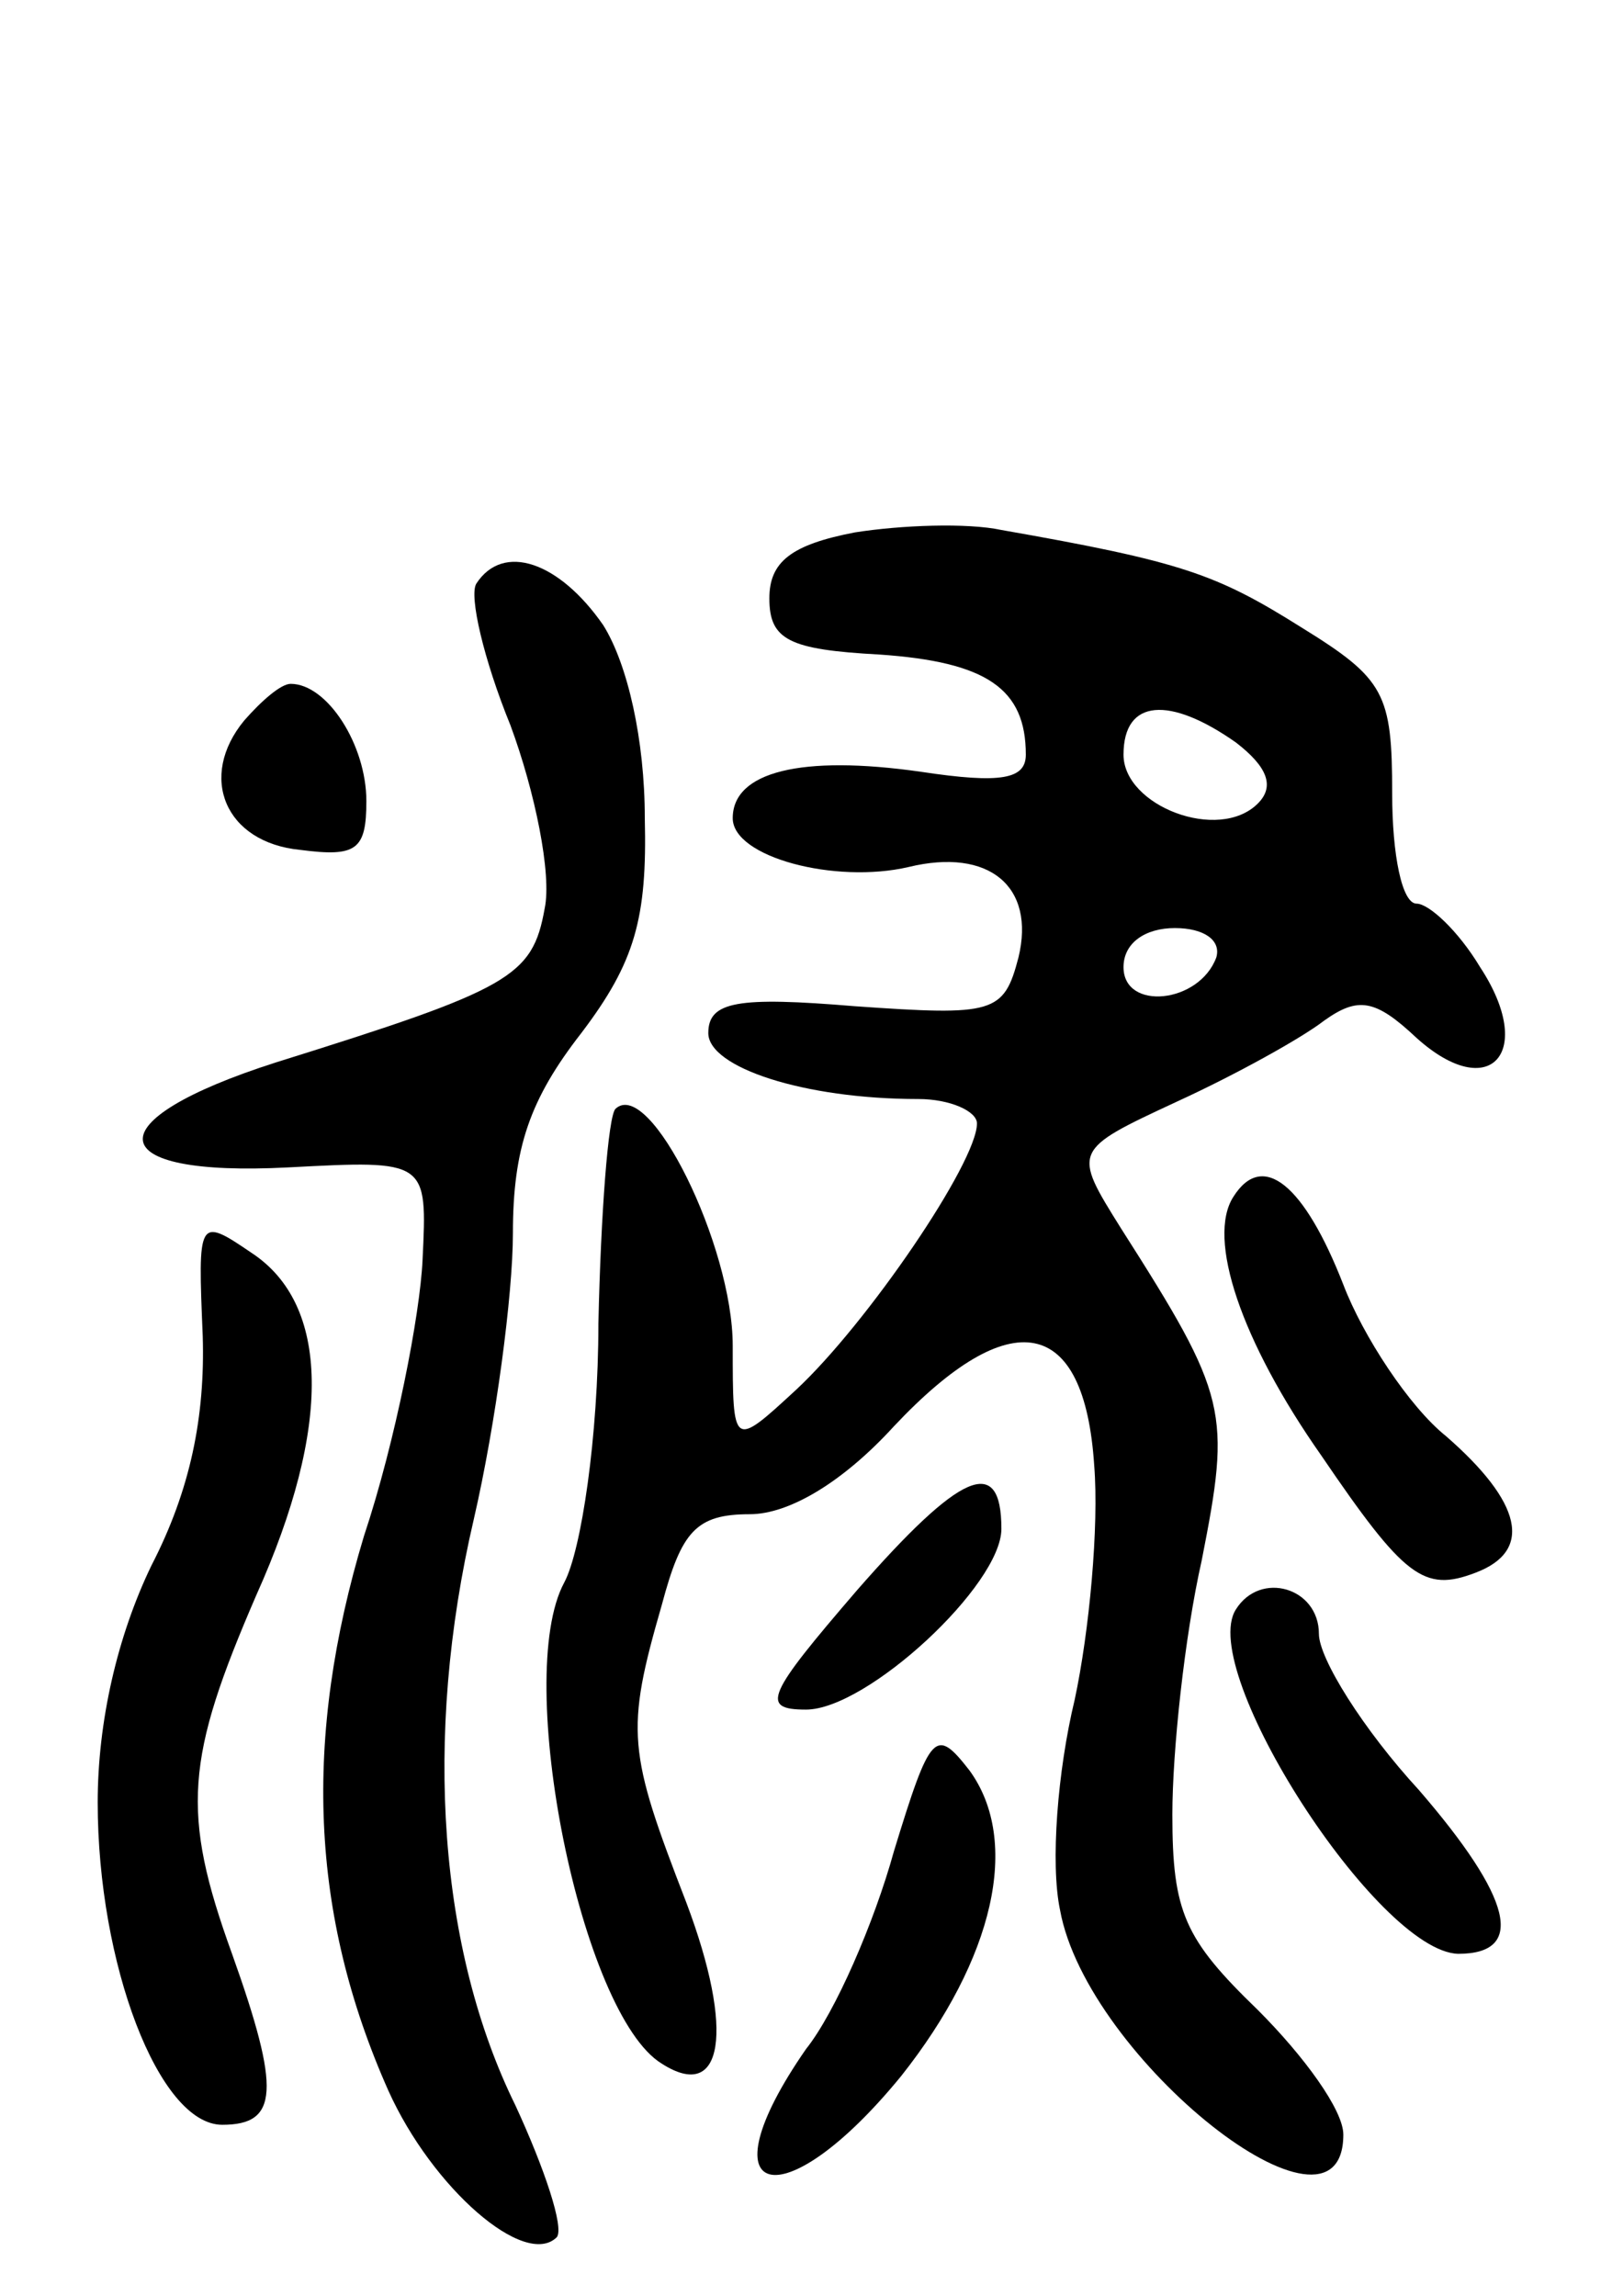 <svg version="1.0" xmlns="http://www.w3.org/2000/svg"
 width="66pt" height="94pt" viewBox="0 0 66 94"
 preserveAspectRatio="xMidYMid meet">
<g transform="translate(0,94) scale(0.1,-0.1)"
fill="#000000" stroke="none">
<path d="M350 722 c-26 -5 -35 -12 -35 -27 0 -17 8 -21 45 -23 44 -3 60 -14
60 -41 0 -10 -10 -12 -43 -7 -49 7 -77 0 -77 -19 0 -16 42 -27 72 -20 33 8 52
-8 45 -37 -6 -23 -10 -24 -67 -20 -48 4 -60 2 -60 -11 0 -14 39 -27 86 -27 13
0 24 -5 24 -10 0 -16 -45 -82 -74 -109 -26 -24 -26 -24 -26 18 0 41 -34 110
-48 97 -3 -3 -6 -43 -7 -88 0 -46 -7 -93 -14 -106 -21 -39 7 -177 40 -197 25
-16 30 13 10 66 -24 62 -25 70 -10 122 8 30 14 37 36 37 16 0 38 13 59 36 48
51 78 45 82 -16 2 -25 -2 -68 -8 -96 -7 -29 -10 -67 -6 -86 11 -61 116 -144
116 -92 0 10 -16 32 -35 51 -30 29 -35 40 -35 80 0 26 5 73 12 104 12 61 11
67 -33 136 -20 32 -20 32 23 52 24 11 51 26 60 33 14 10 21 9 38 -7 30 -27 49
-6 26 29 -9 15 -21 26 -26 26 -6 0 -10 20 -10 45 0 41 -3 47 -37 68 -35 22
-49 27 -123 40 -14 3 -41 2 -60 -1z m156 -86 c13 -10 16 -18 9 -25 -16 -16
-55 -1 -55 20 0 23 19 24 46 5z m-8 -88 c-7 -19 -38 -22 -38 -4 0 10 9 16 21
16 12 0 19 -5 17 -12z"/>
<path d="M195 701 c-3 -5 3 -31 14 -58 10 -27 17 -61 14 -75 -5 -28 -14 -33
-110 -63 -75 -24 -72 -47 5 -43 57 3 57 3 55 -38 -1 -22 -11 -74 -24 -113 -25
-83 -22 -155 10 -227 18 -40 56 -73 69 -60 3 4 -5 28 -17 54 -31 63 -38 150
-17 240 9 39 16 92 16 117 0 35 7 55 28 82 22 29 27 47 26 88 0 32 -7 63 -17
79 -18 26 -41 34 -52 17z"/>
<path d="M100 645 c-19 -23 -8 -50 23 -53 23 -3 27 0 27 20 0 23 -16 48 -31
48 -4 0 -12 -7 -19 -15z"/>
<path d="M505 450 c-11 -17 3 -59 36 -106 34 -50 42 -56 63 -48 24 9 19 29
-12 56 -15 12 -34 41 -42 62 -16 41 -33 55 -45 36z"/>
<path d="M83 393 c1 -33 -5 -63 -21 -94 -14 -29 -22 -64 -22 -97 0 -66 25
-132 51 -132 23 0 24 14 4 70 -21 58 -19 80 10 147 31 69 30 119 -2 140 -22
15 -22 14 -20 -34z"/>
<path d="M351 289 c-37 -43 -40 -49 -21 -49 25 0 80 51 80 74 0 31 -17 23 -59
-25z"/>
<path d="M506 281 c-16 -25 58 -140 91 -141 28 0 22 23 -16 67 -23 25 -41 54
-41 64 0 19 -24 26 -34 10z"/>
<path d="M366 182 c-8 -29 -24 -66 -36 -81 -43 -62 -10 -71 39 -11 38 48 49
96 28 125 -14 18 -16 16 -31 -33z"/>
</g>
</svg>
